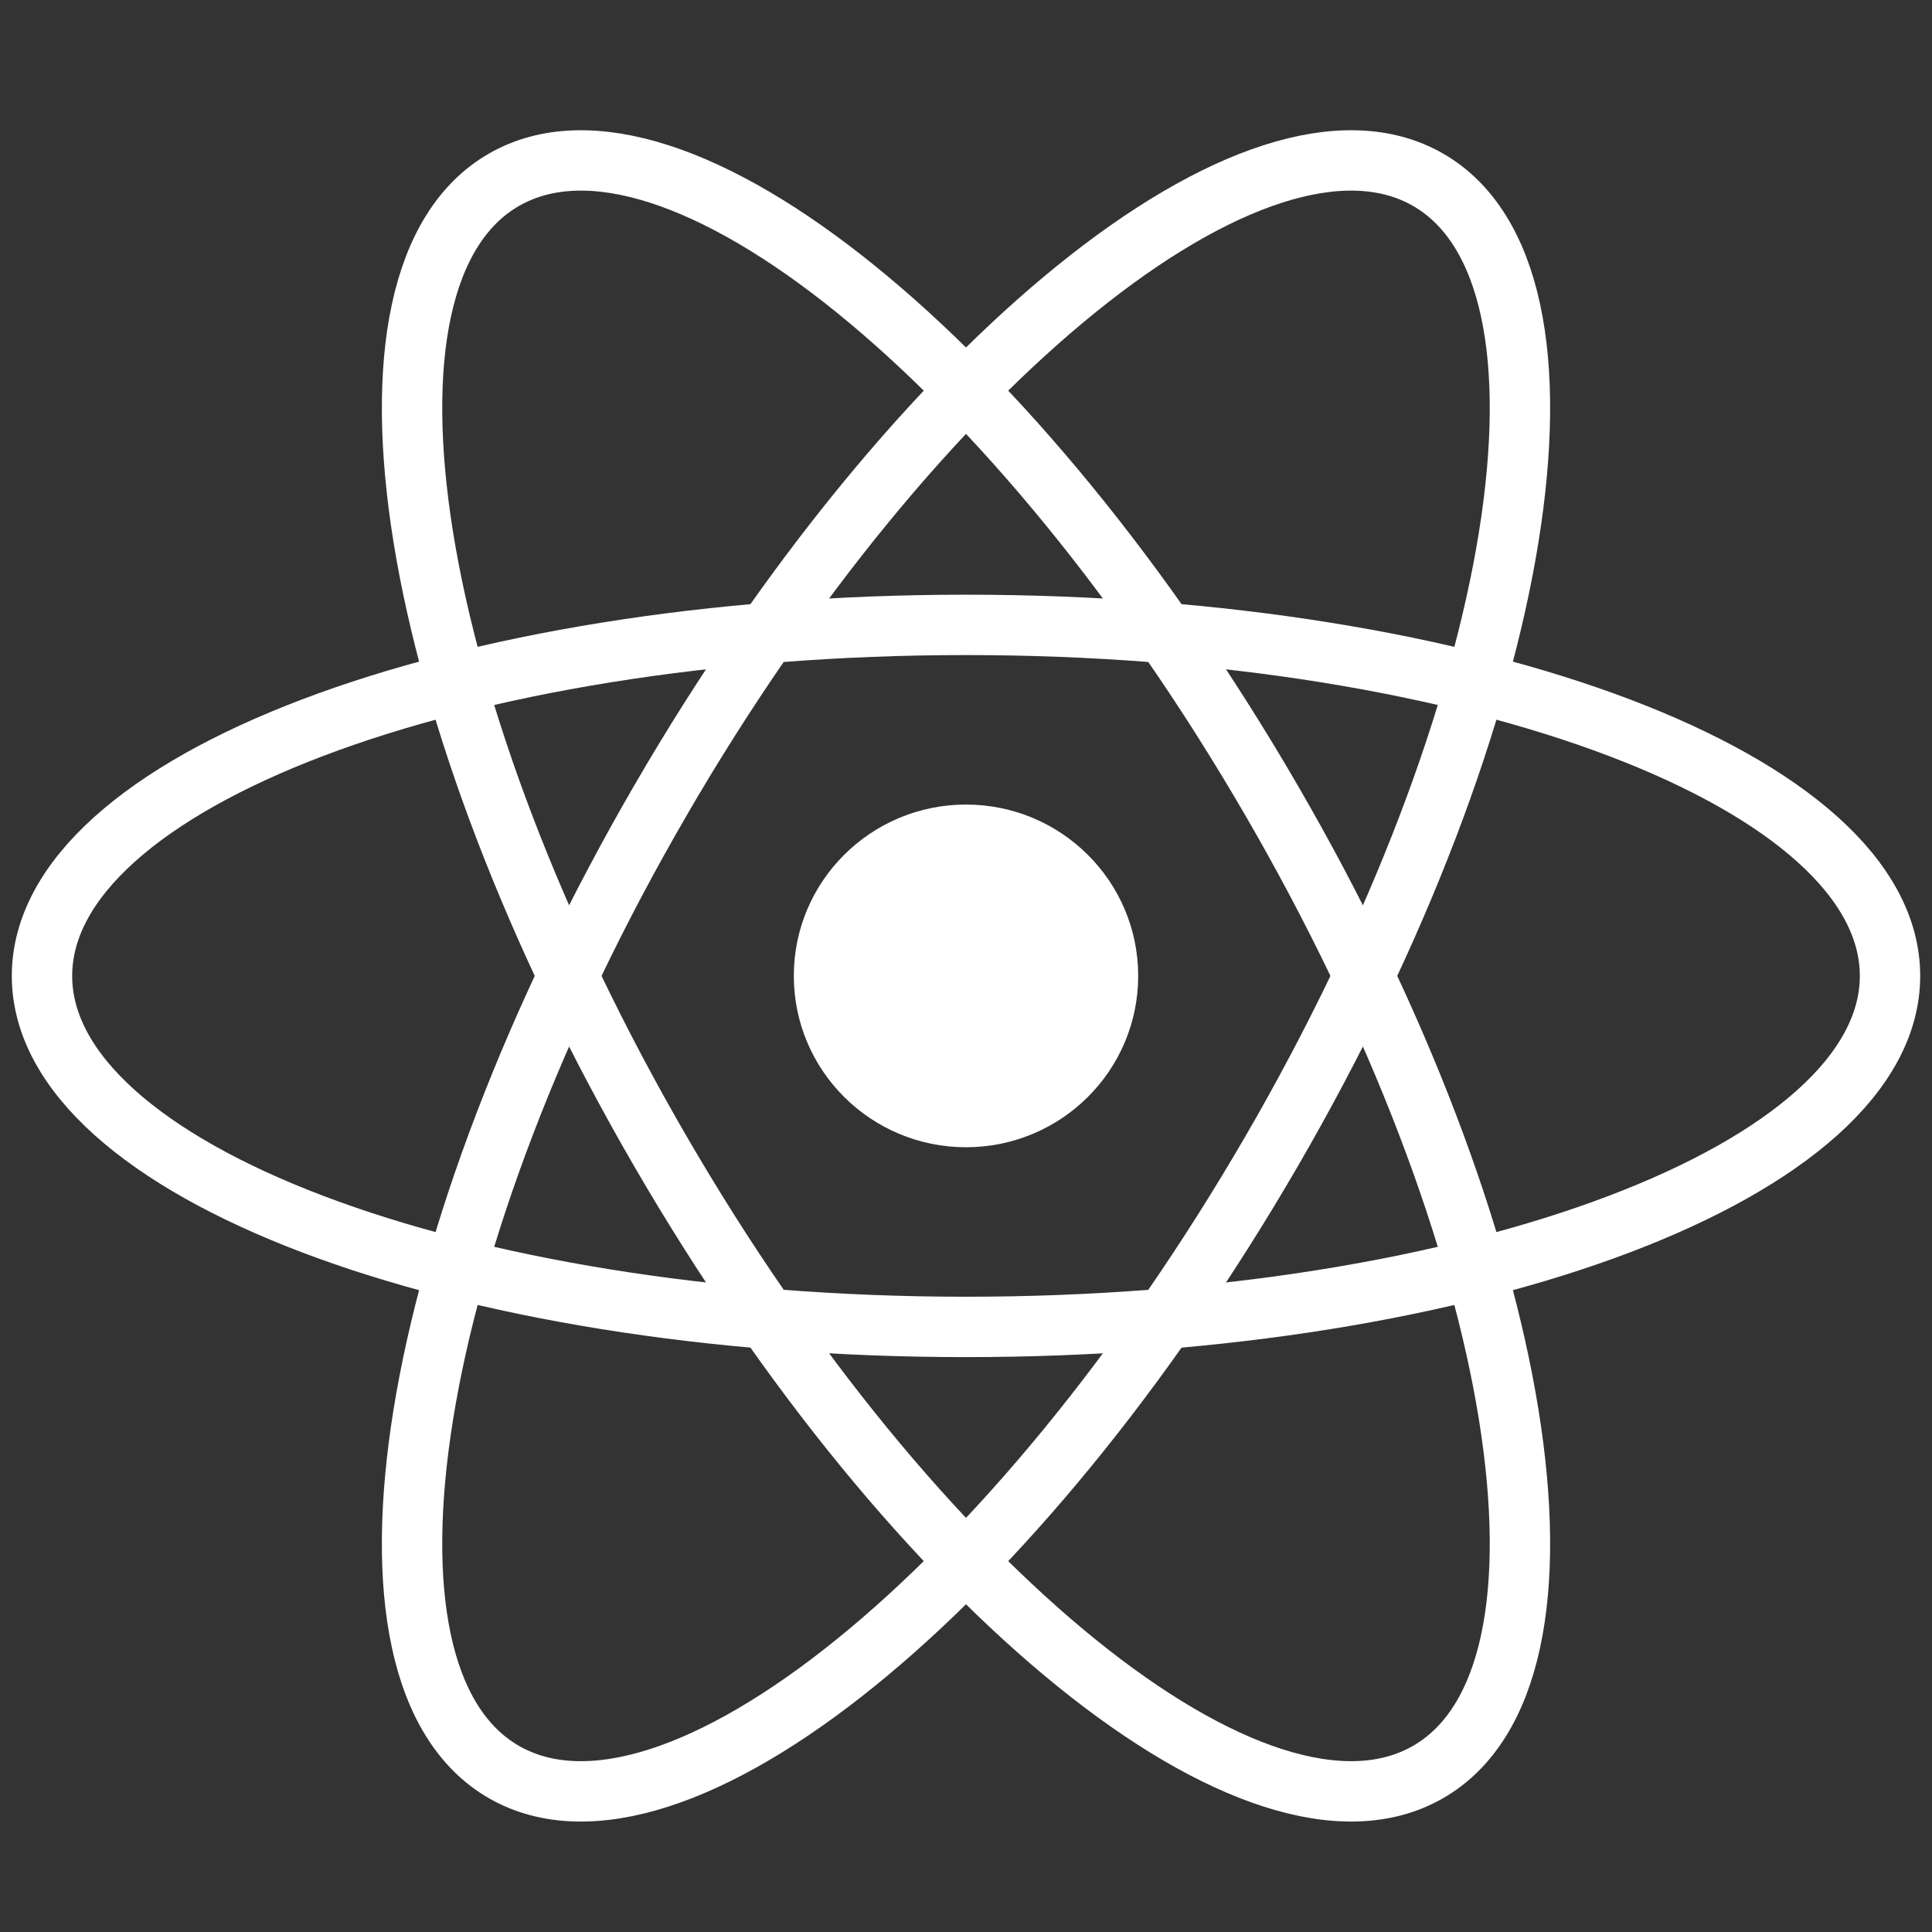 <svg width="64" height="64" fill="none" xmlns="http://www.w3.org/2000/svg"><rect width="100%" height="100%" fill="#333333" stroke="none"/><g clip-path="url('#clip0_455_582')"><path d="M32 38.004c3.15 0 5.704-2.541 5.704-5.676 0-3.135-2.554-5.676-5.704-5.676s-5.704 2.541-5.704 5.676c0 3.134 2.554 5.676 5.704 5.676Z" fill="#fff"/><path d="M32 43.956c16.905 0 30.609-5.206 30.609-11.628S48.905 20.7 32 20.7 1.391 25.906 1.391 32.328s13.704 11.628 30.61 11.628Z" stroke="#fff" stroke-width="2"/><path d="M21.879 38.142c8.452 14.566 19.836 23.772 25.425 20.56 5.59-3.21 3.27-17.622-5.183-32.188C33.67 11.947 22.285 2.742 16.696 5.954c-5.59 3.21-3.27 17.622 5.183 32.188Z" stroke="#fff" stroke-width="2"/><path d="M21.879 26.514c-8.453 14.566-10.773 28.978-5.183 32.189 5.59 3.21 16.973-5.995 25.425-20.561 8.453-14.566 10.773-28.978 5.183-32.189-5.59-3.21-16.973 5.994-25.425 20.56Z" stroke="#fff" stroke-width="2"/></g><defs><clipPath id="clip0_455_582"><path fill="#fff" transform="translate(0 4)" d="M0 0h64v56.656H0z"/></clipPath></defs></svg>